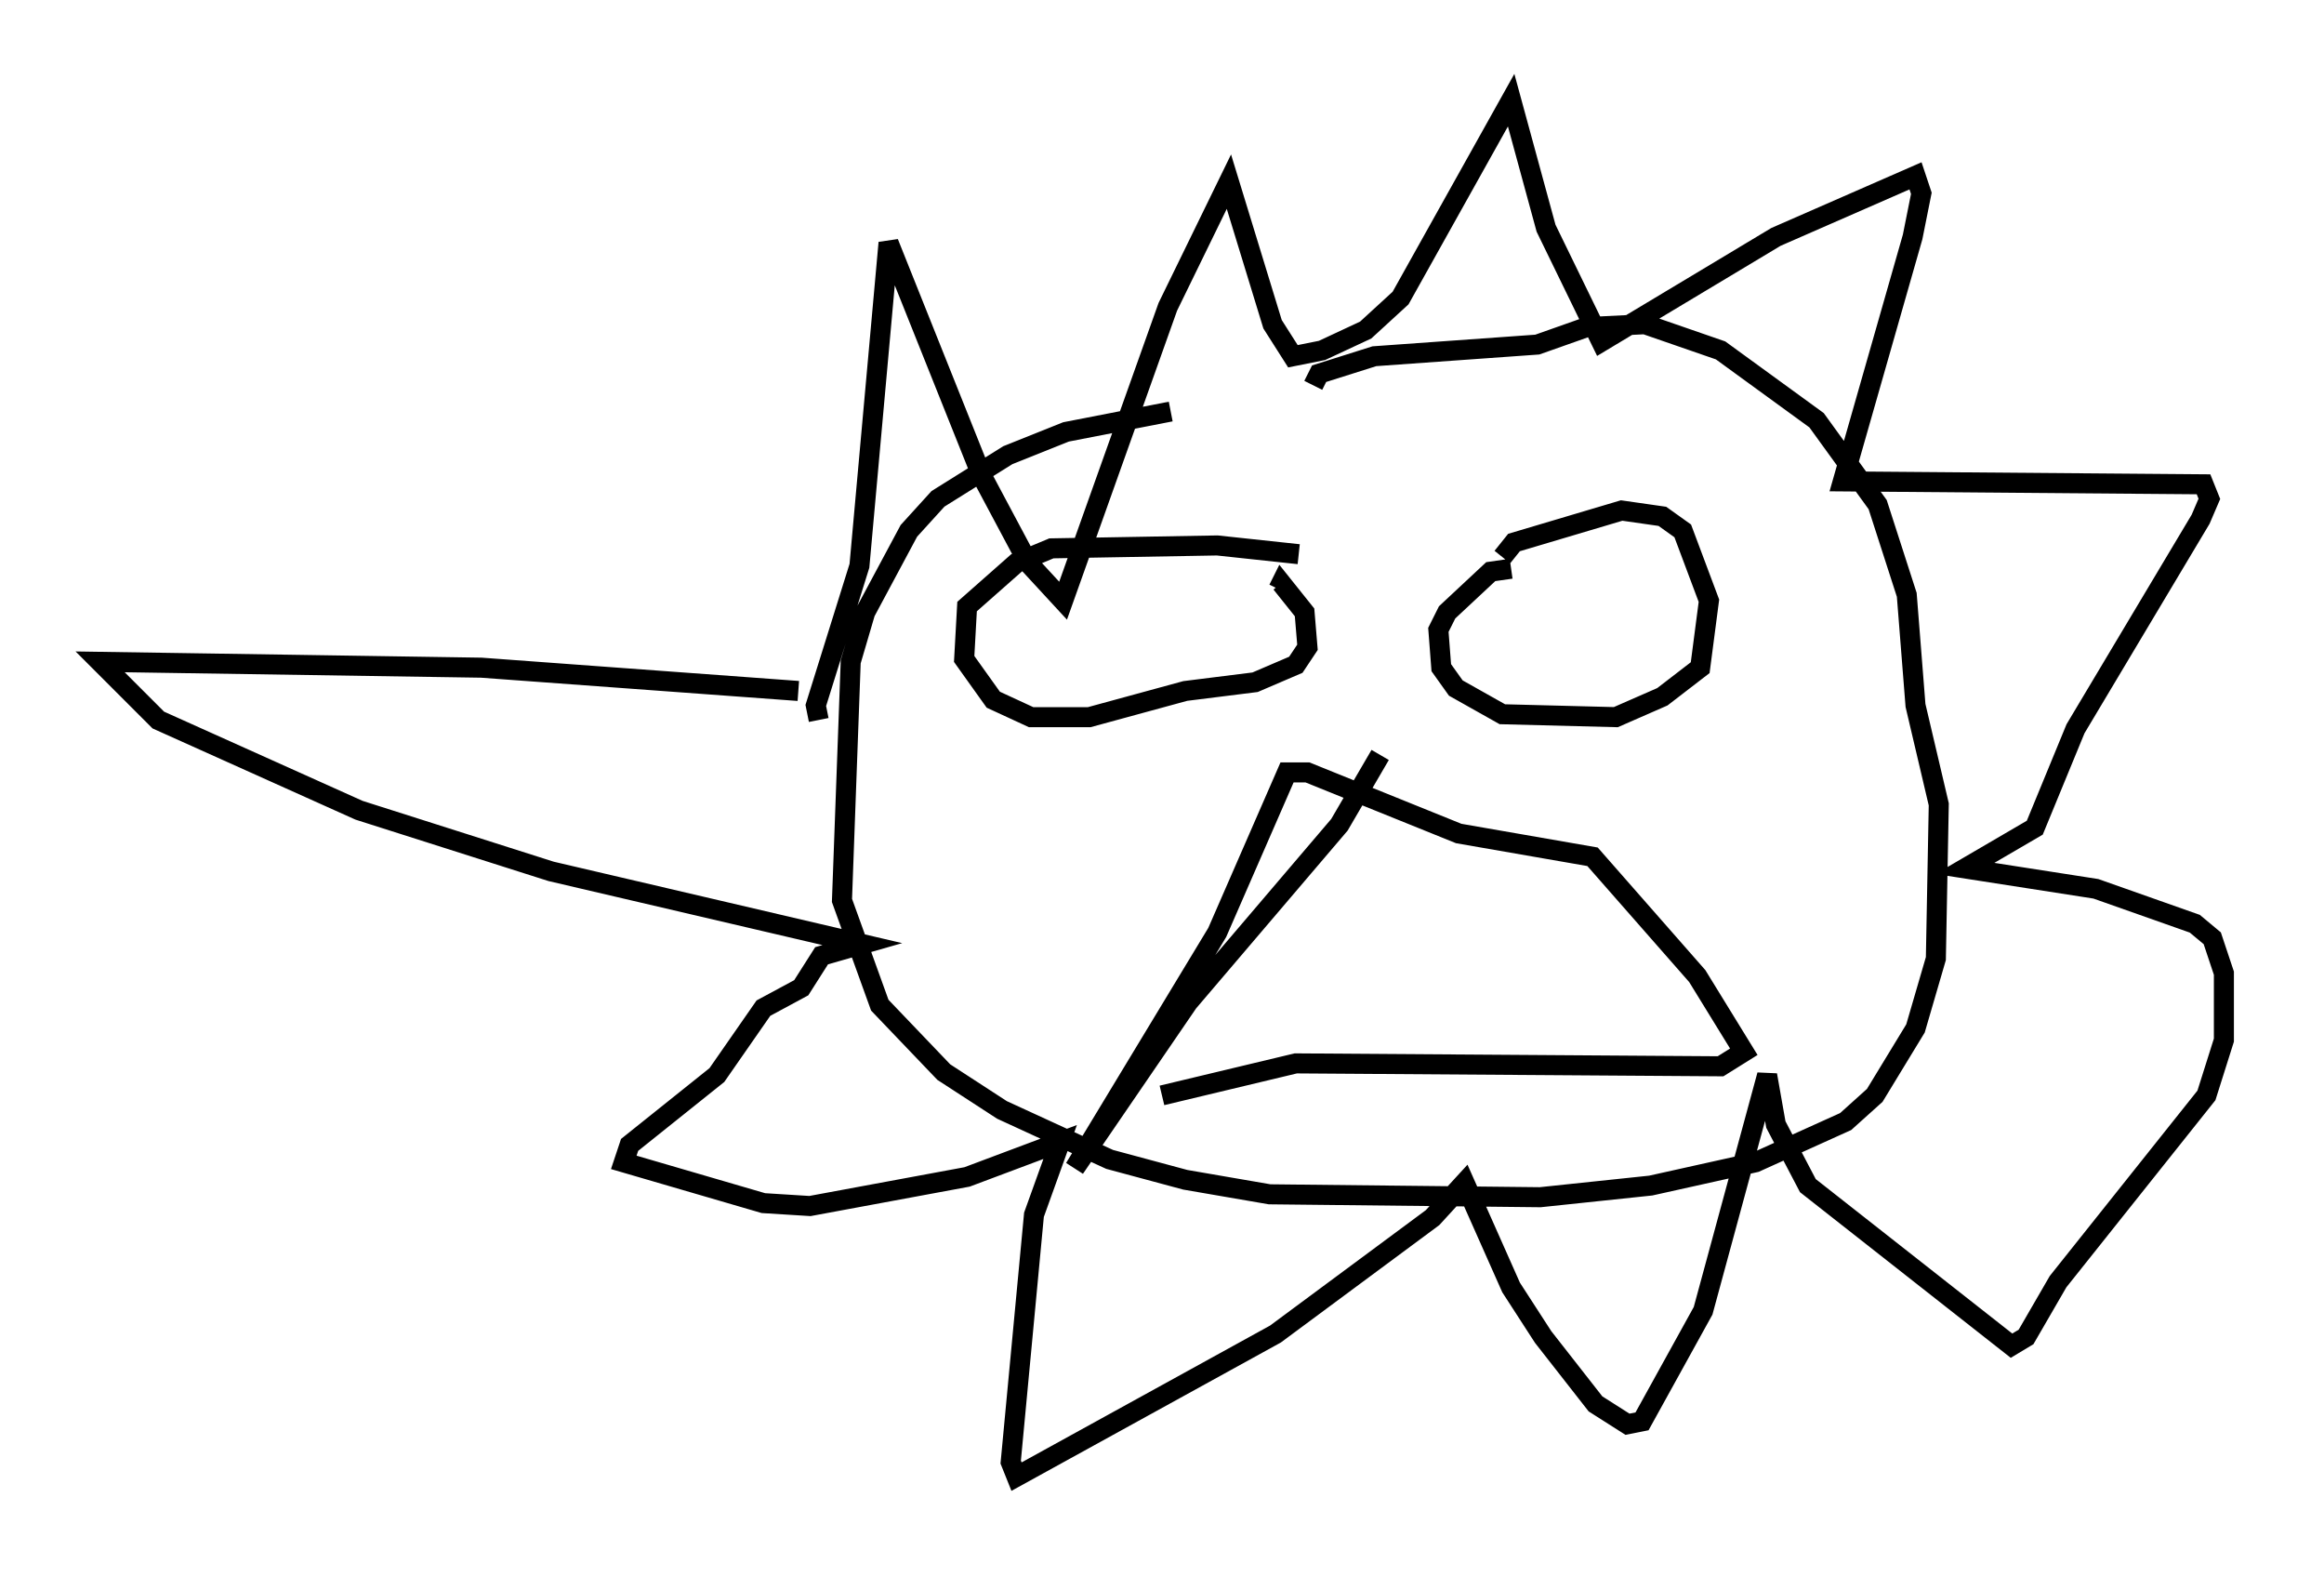 <?xml version="1.0" encoding="utf-8" ?>
<svg baseProfile="full" height="78.704" version="1.1" width="116.033" xmlns="http://www.w3.org/2000/svg" xmlns:ev="http://www.w3.org/2001/xml-events" xmlns:xlink="http://www.w3.org/1999/xlink"><defs /><rect fill="white" height="78.704" width="116.033" x="0" y="0" /><path d="M68.329, 19.816 m-9.877, 0.726 l-5.229, 1.017 -2.905, 1.162 l-3.486, 2.179 -1.453, 1.598 l-2.179, 4.067 -0.726, 2.469 l-0.436, 11.911 1.888, 5.229 l3.196, 3.341 2.905, 1.888 l5.374, 2.469 3.777, 1.017 l4.212, 0.726 13.508, 0.145 l5.52, -0.581 5.229, -1.162 l4.503, -2.034 1.453, -1.307 l2.034, -3.341 1.017, -3.486 l0.145, -7.698 -1.162, -4.939 l-0.436, -5.52 -1.453, -4.503 l-3.05, -4.212 -4.793, -3.486 l-3.777, -1.307 -2.905, 0.145 l-2.469, 0.872 -8.134, 0.581 l-2.76, 0.872 -0.291, 0.581 m-24.693, 16.704 l-0.145, -0.726 2.179, -6.972 l1.453, -16.123 4.648, 11.62 l2.324, 4.358 1.743, 1.888 l5.229, -14.67 3.05, -6.246 l2.179, 7.117 1.017, 1.598 l1.453, -0.291 2.179, -1.017 l1.743, -1.598 5.52, -9.877 l1.743, 6.391 2.76, 5.665 l8.715, -5.229 6.972, -3.05 l0.291, 0.872 -0.436, 2.179 l-3.486, 12.201 18.011, 0.145 l0.291, 0.726 -0.436, 1.017 l-6.246, 10.458 -2.034, 4.939 l-3.486, 2.034 6.536, 1.017 l4.939, 1.743 0.872, 0.726 l0.581, 1.743 0.0, 3.341 l-0.872, 2.76 -7.408, 9.296 l-1.598, 2.76 -0.726, 0.436 l-10.168, -7.989 -1.598, -3.05 l-0.436, -2.469 -3.196, 11.765 l-3.05, 5.52 -0.726, 0.145 l-1.598, -1.017 -2.615, -3.341 l-1.598, -2.469 -2.324, -5.229 l-1.598, 1.743 -7.844, 5.81 l-12.927, 7.117 -0.291, -0.726 l1.162, -12.346 1.307, -3.631 l-4.648, 1.743 -7.844, 1.453 l-2.324, -0.145 -6.972, -2.034 l0.291, -0.872 4.358, -3.486 l2.324, -3.341 1.888, -1.017 l1.017, -1.598 2.034, -0.581 l-15.542, -3.631 -9.587, -3.05 l-10.022, -4.503 -2.905, -2.905 l19.028, 0.291 15.832, 1.162 m24.983, -6.827 l-4.067, -0.436 -8.279, 0.145 l-1.743, 0.726 -2.469, 2.179 l-0.145, 2.615 1.453, 2.034 l1.888, 0.872 2.905, 0.0 l4.793, -1.307 3.486, -0.436 l2.034, -0.872 0.581, -0.872 l-0.145, -1.743 -1.162, -1.453 l-0.145, 0.291 m11.62, -1.017 l-1.017, 0.145 -2.179, 2.034 l-0.436, 0.872 0.145, 1.888 l0.726, 1.017 2.324, 1.307 l5.665, 0.145 2.324, -1.017 l1.888, -1.453 0.436, -3.341 l-1.307, -3.486 -1.017, -0.726 l-2.034, -0.291 -5.374, 1.598 l-0.581, 0.726 m-6.101, 9.877 l-2.034, 3.486 -7.553, 8.86 l-5.665, 8.279 7.117, -11.765 l3.486, -7.989 1.017, 0.0 l7.553, 3.05 6.682, 1.162 l5.229, 5.955 2.324, 3.777 l-1.162, 0.726 -21.207, -0.145 l-6.682, 1.598 " fill="none" stroke="black" stroke-width="1" /></svg>